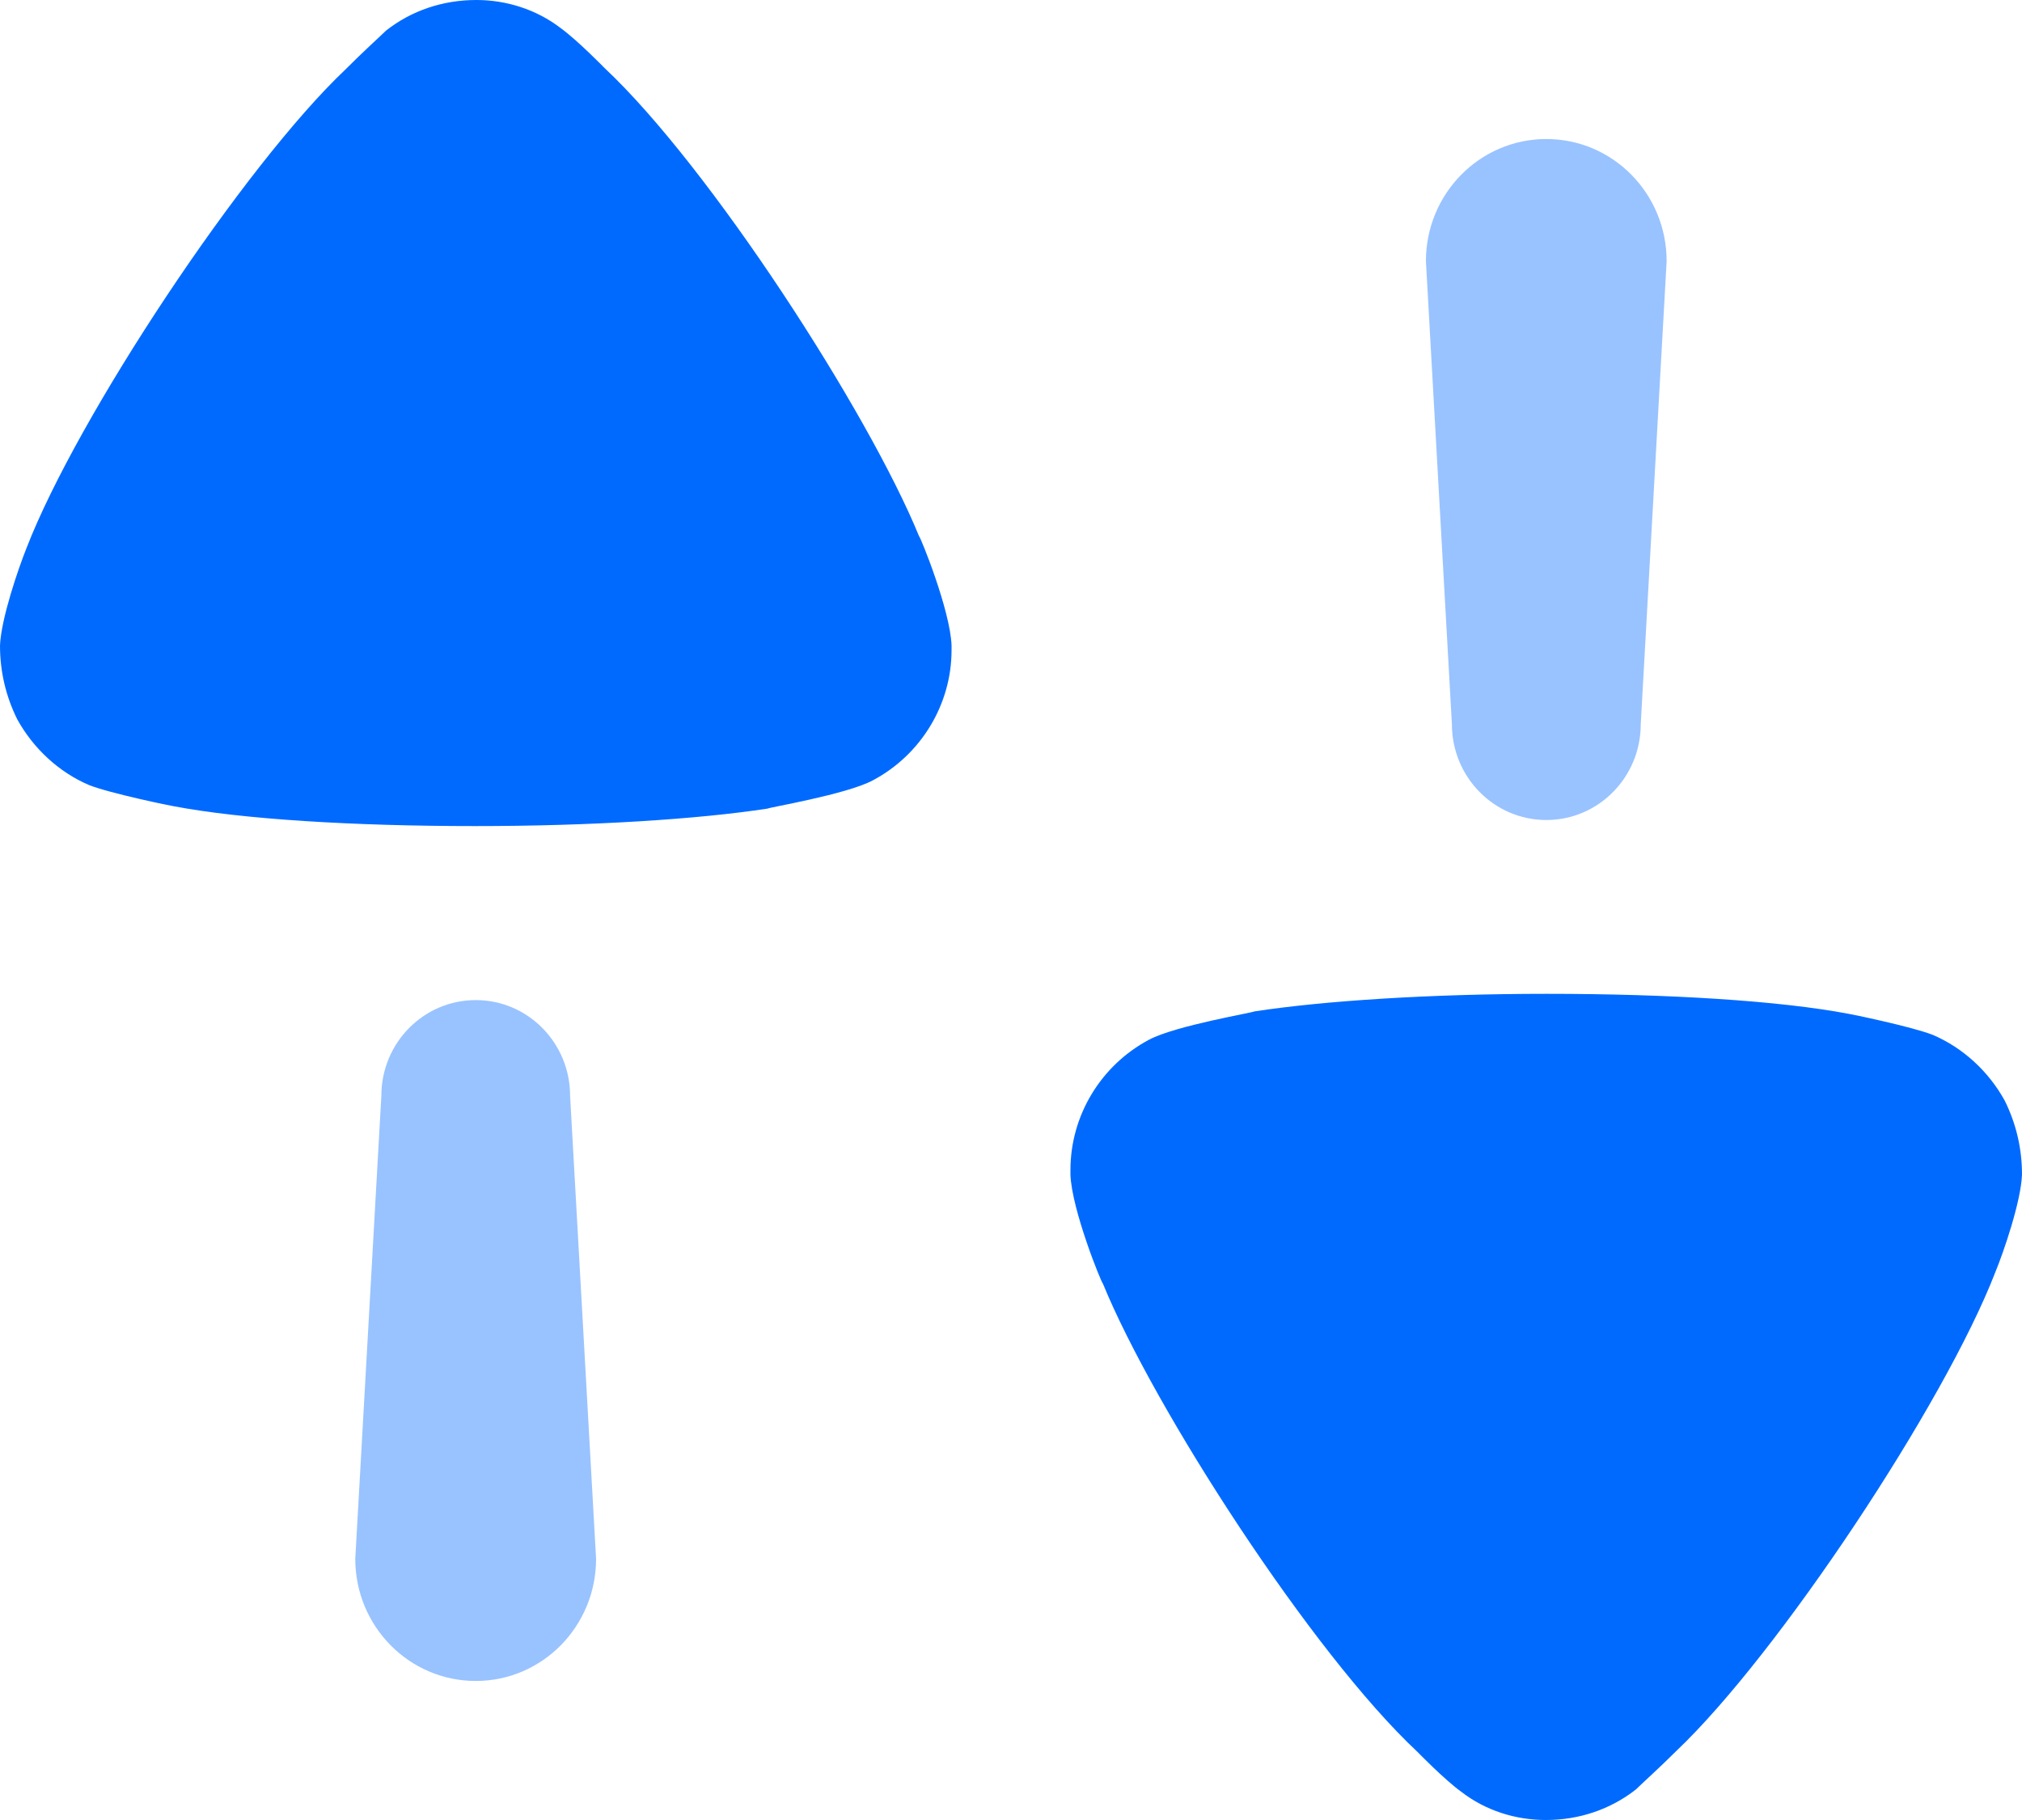 <svg width="20" height="18" viewBox="0 0 20 18" fill="none" xmlns="http://www.w3.org/2000/svg">
<path opacity="0.4" d="M4.706 9.891C4.189 9.891 3.772 10.315 3.772 10.838L3.514 15.417C3.514 16.085 4.048 16.625 4.706 16.625C5.363 16.625 5.896 16.085 5.896 15.417L5.639 10.838C5.639 10.315 5.222 9.891 4.706 9.891Z" fill="#006AFF"/>
<path d="M5.98 0.673C5.98 0.673 5.712 0.398 5.546 0.278C5.305 0.093 5.008 0 4.712 0C4.379 0 4.07 0.105 3.819 0.302C3.773 0.348 3.579 0.523 3.419 0.685C2.412 1.637 0.765 4.12 0.262 5.421C0.183 5.618 0.011 6.117 0 6.384C0 6.638 0.056 6.883 0.171 7.115C0.331 7.404 0.583 7.637 0.88 7.764C1.086 7.846 1.703 7.973 1.715 7.973C2.39 8.102 3.488 8.17 4.7 8.17C5.855 8.17 6.907 8.102 7.593 7.997C7.605 7.985 8.37 7.858 8.633 7.718C9.113 7.463 9.412 6.964 9.412 6.43V6.384C9.4 6.036 9.102 5.304 9.091 5.304C8.588 4.074 7.021 1.649 5.98 0.673Z" fill="#006AFF"/>
<path opacity="0.4" d="M15.295 8.11C15.811 8.11 16.229 7.686 16.229 7.162L16.485 2.583C16.485 1.915 15.953 1.375 15.295 1.375C14.637 1.375 14.104 1.915 14.104 2.583L14.361 7.162C14.361 7.686 14.779 8.11 15.295 8.11Z" fill="#006AFF"/>
<path d="M19.829 10.885C19.669 10.595 19.417 10.364 19.12 10.236C18.914 10.154 18.296 10.027 18.286 10.027C17.61 9.898 16.513 9.829 15.3 9.829C14.145 9.829 13.093 9.898 12.407 10.003C12.395 10.015 11.63 10.143 11.367 10.282C10.886 10.537 10.588 11.036 10.588 11.571V11.617C10.6 11.965 10.897 12.695 10.909 12.695C11.412 13.926 12.978 16.353 14.02 17.326C14.02 17.326 14.288 17.602 14.454 17.721C14.694 17.907 14.991 18 15.29 18C15.621 18 15.929 17.895 16.181 17.698C16.227 17.652 16.421 17.477 16.582 17.316C17.587 16.363 19.235 13.88 19.737 12.58C19.818 12.383 19.99 11.883 20 11.617C20 11.362 19.944 11.117 19.829 10.885Z" fill="#006AFF"/>
</svg>
